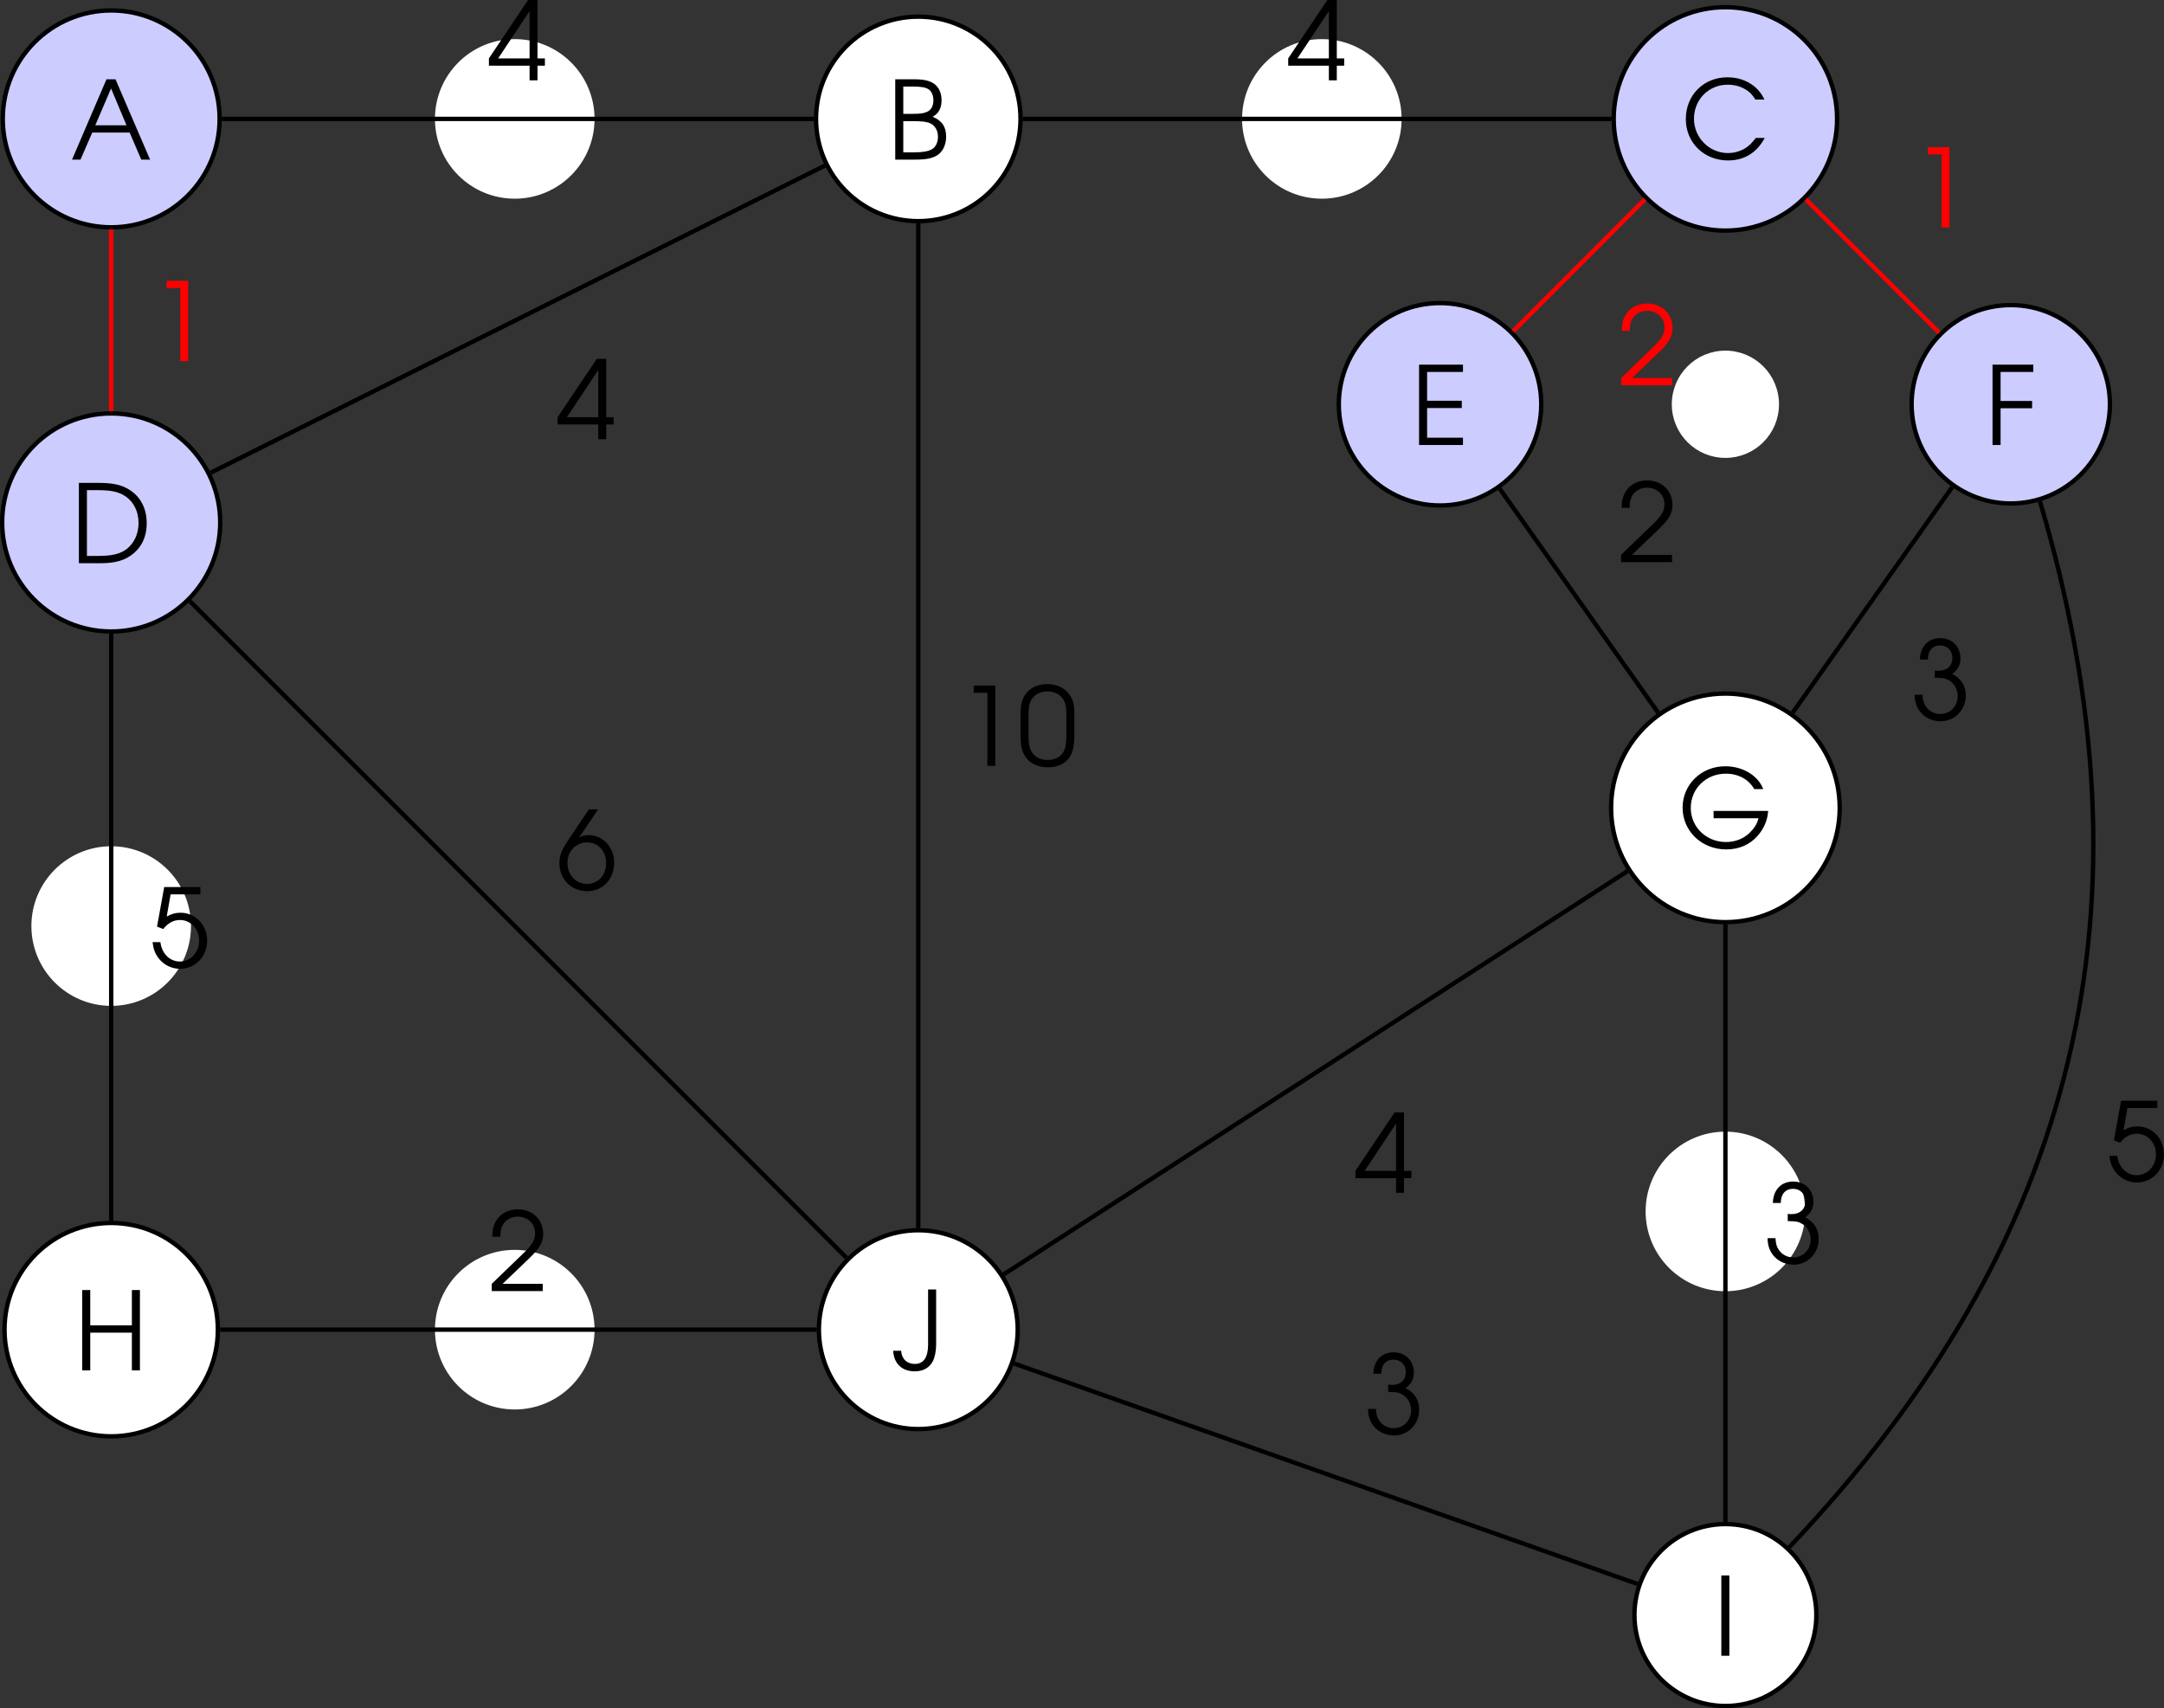 <?xml version='1.0' encoding='UTF-8'?>
<!-- This file was generated by dvisvgm 2.13.3 -->
<svg version='1.1' xmlns='http://www.w3.org/2000/svg' xmlns:xlink='http://www.w3.org/1999/xlink' width='276.655pt' height='218.357pt' viewBox='24.73 569.077 276.655 218.357'>
<rect x="24.73" y="569.077" width="276.655" height="218.357" fill="#333333" stroke="none"/>
<defs>
<use id='g50-48' xlink:href='#g1-48' transform='scale(1.25)'/>
<use id='g50-49' xlink:href='#g1-49' transform='scale(1.25)'/>
<use id='g50-50' xlink:href='#g1-50' transform='scale(1.25)'/>
<use id='g50-51' xlink:href='#g1-51' transform='scale(1.25)'/>
<use id='g50-52' xlink:href='#g1-52' transform='scale(1.25)'/>
<use id='g50-53' xlink:href='#g1-53' transform='scale(1.25)'/>
<use id='g50-54' xlink:href='#g1-54' transform='scale(1.25)'/>
<use id='g50-65' xlink:href='#g1-65' transform='scale(1.25)'/>
<use id='g50-66' xlink:href='#g1-66' transform='scale(1.25)'/>
<use id='g50-67' xlink:href='#g1-67' transform='scale(1.25)'/>
<use id='g50-68' xlink:href='#g1-68' transform='scale(1.25)'/>
<use id='g50-69' xlink:href='#g1-69' transform='scale(1.25)'/>
<use id='g50-70' xlink:href='#g1-70' transform='scale(1.25)'/>
<use id='g50-71' xlink:href='#g1-71' transform='scale(1.25)'/>
<use id='g50-72' xlink:href='#g1-72' transform='scale(1.25)'/>
<use id='g50-73' xlink:href='#g1-73' transform='scale(1.25)'/>
<use id='g50-74' xlink:href='#g1-74' transform='scale(1.25)'/>
<path id='g1-48' d='M.238-2.136C.238-1.548 .333-1.104 .524-.778C.865-.199 1.461 .103 2.247 .103C2.954 .103 3.486-.143 3.819-.627C4.05-.969 4.169-1.477 4.169-2.136V-3.803C4.169-4.47 4.081-4.828 3.827-5.185C3.478-5.693 2.898-5.971 2.199-5.971C1.54-5.971 1-5.741 .659-5.312C.365-4.947 .238-4.494 .238-3.803V-2.136ZM3.589-2.231C3.589-1.715 3.526-1.31 3.398-1.064C3.192-.659 2.763-.429 2.223-.429C1.723-.429 1.326-.619 1.08-.985C.897-1.247 .818-1.628 .818-2.231V-3.668C.818-4.216 .881-4.574 1.024-4.82C1.255-5.209 1.691-5.439 2.207-5.439C2.668-5.439 3.073-5.249 3.319-4.915C3.518-4.645 3.589-4.312 3.589-3.668V-2.231Z'/>
<path id='g1-49' d='M2.231 0H2.811V-5.868H1.231V-5.336H2.231V0Z'/>
<path id='g1-50' d='M.262 0H3.986V-.532H1.056L2.938-2.334C3.764-3.121 4.018-3.557 4.018-4.185C4.018-5.217 3.24-5.971 2.168-5.971C1.35-5.971 .699-5.542 .437-4.828C.333-4.55 .31-4.383 .31-3.97H.889C.889-4.335 .937-4.566 1.04-4.78C1.247-5.193 1.66-5.439 2.16-5.439C2.898-5.439 3.43-4.923 3.43-4.216C3.43-3.867 3.303-3.565 3.017-3.232C2.843-3.017 2.843-3.017 2.319-2.517L.262-.532V0Z'/>
<path id='g1-51' d='M1.231-4.407C1.239-5.058 1.564-5.439 2.136-5.439C2.66-5.439 3.025-5.058 3.025-4.51C3.025-3.954 2.636-3.589 2.025-3.589C2.001-3.589 1.945-3.589 1.874-3.597L1.739-3.605V-3.081C2.128-3.073 2.263-3.065 2.422-3.033C3.009-2.89 3.414-2.366 3.414-1.747C3.414-1 2.859-.429 2.144-.429C1.699-.429 1.318-.635 1.072-1C.929-1.215 .873-1.413 .842-1.834H.262C.278-1.405 .349-1.112 .516-.818C.842-.246 1.461 .103 2.16 .103C3.192 .103 4.002-.723 4.002-1.779C4.002-2.485 3.668-3.025 3.009-3.359C3.422-3.645 3.613-4.002 3.613-4.486C3.613-5.36 3.001-5.971 2.136-5.971C1.255-5.971 .683-5.368 .651-4.407H1.231Z'/>
<path id='g1-52' d='M3.065 0H3.645V-1.072H4.185V-1.604H3.645V-5.868H2.954L.095-1.604V-1.072H3.065V0ZM3.065-1.604H.77L3.065-5.058V-1.604Z'/>
<path id='g1-53' d='M.532-2.978L.985-2.803C1.342-3.248 1.739-3.462 2.199-3.462C2.994-3.462 3.605-2.811 3.605-1.953S2.986-.429 2.199-.429C1.461-.429 .881-1.008 .778-1.842H.206C.262-1.453 .302-1.294 .405-1.064C.746-.341 1.437 .103 2.223 .103C3.327 .103 4.192-.802 4.192-1.953C4.192-3.097 3.343-3.994 2.247-3.994C1.898-3.994 1.596-3.915 1.239-3.716L1.525-5.336H3.7V-5.868H1.056L.532-2.978Z'/>
<path id='g1-54' d='M2.35-5.868L.897-3.708C.341-2.874 .199-2.517 .199-1.937C.199-.77 1.064 .103 2.223 .103C3.367 .103 4.2-.778 4.2-1.977C4.2-3.105 3.375-3.994 2.334-3.994C2.088-3.994 1.906-3.946 1.644-3.827L3.025-5.868H2.35ZM2.207-3.462C3.025-3.462 3.613-2.827 3.613-1.953C3.613-1.072 3.025-.429 2.223-.429C1.397-.429 .786-1.08 .786-1.969C.786-2.811 1.405-3.462 2.207-3.462Z'/>
<path id='g1-65' d='M.087 0H.707L1.564-1.977H4.296L5.145 0H5.789L3.263-5.868H2.604L.087 0ZM1.787-2.509L2.938-5.201L4.065-2.509H1.787Z'/>
<path id='g1-66' d='M.603 0H2.057C2.843 0 3.287-.087 3.66-.31C4.073-.564 4.32-1.08 4.32-1.683C4.32-2.398 4.018-2.851 3.335-3.128C3.788-3.383 3.986-3.764 3.986-4.343C3.986-4.852 3.795-5.28 3.462-5.526C3.128-5.765 2.692-5.868 1.977-5.868H.603V0ZM1.191-.532V-2.811H1.89C2.581-2.811 2.93-2.763 3.176-2.644C3.526-2.469 3.724-2.12 3.724-1.652C3.724-1.247 3.541-.889 3.263-.746C2.986-.596 2.589-.532 1.993-.532H1.191ZM1.191-3.343V-5.336H1.898C2.501-5.336 2.827-5.28 3.049-5.129C3.256-4.994 3.391-4.677 3.391-4.335C3.391-3.93 3.232-3.629 2.938-3.494C2.692-3.383 2.438-3.343 1.906-3.343H1.191Z'/>
<path id='g1-67' d='M5.463-1.54C5.217-1.231 5.074-1.072 4.875-.921C4.486-.611 3.954-.437 3.422-.437C2.064-.437 .945-1.564 .945-2.938C.945-4.351 2.017-5.431 3.414-5.431C3.923-5.431 4.399-5.296 4.788-5.034C5.05-4.867 5.209-4.693 5.431-4.343H6.09C5.638-5.352 4.605-5.971 3.391-5.971C1.644-5.971 .349-4.669 .349-2.914C.349-1.199 1.675 .103 3.43 .103C4.621 .103 5.526-.453 6.114-1.54H5.463Z'/>
<path id='g1-68' d='M.603 0H2.184C3.065 0 3.684-.135 4.2-.437C5.09-.961 5.558-1.818 5.558-2.914C5.558-4.018 5.098-4.891 4.224-5.407C3.668-5.741 3.049-5.868 1.985-5.868H.603V0ZM1.191-.532V-5.336H2.009C2.898-5.336 3.454-5.225 3.899-4.955C4.574-4.55 4.963-3.811 4.963-2.938C4.963-2.168 4.661-1.493 4.121-1.056C3.653-.683 3.049-.532 2.009-.532H1.191Z'/>
<path id='g1-69' d='M.603 0H3.811V-.532H1.191V-2.7H3.724V-3.232H1.191V-5.336H3.811V-5.868H.603V0Z'/>
<path id='g1-70' d='M.603 0H1.191V-2.684H3.494V-3.216H1.191V-5.336H3.581V-5.868H.603V0Z'/>
<path id='g1-71' d='M2.612-2.708V-2.176H5.892C5.804-1.795 5.606-1.469 5.272-1.135C4.82-.683 4.2-.437 3.518-.437C2.08-.437 .945-1.532 .945-2.93C.945-4.343 2.064-5.431 3.51-5.431C4.415-5.431 5.177-5.018 5.582-4.304H6.241C5.852-5.304 4.74-5.971 3.462-5.971C1.715-5.971 .349-4.645 .349-2.946C.349-1.231 1.747 .103 3.541 .103C4.47 .103 5.264-.246 5.828-.889C6.305-1.437 6.559-2.049 6.598-2.708H2.612Z'/>
<path id='g1-72' d='M.603 0H1.191V-2.755H4.232V0H4.82V-5.868H4.232V-3.287H1.191V-5.868H.603V0Z'/>
<path id='g1-73' d='M.603 0H1.191V-5.868H.603V0Z'/>
<path id='g1-74' d='M3.224-5.868H2.636V-1.834C2.636-.905 2.303-.429 1.667-.429C1.088-.429 .707-.794 .667-1.39H.087C.135-.453 .723 .111 1.66 .111C2.279 .111 2.747-.151 2.994-.651C3.128-.905 3.224-1.405 3.224-1.834V-5.868Z'/>
</defs>
<g id='page1' transform='matrix(1.4 0 0 1.4 0 0)'>
<path d='M37.719 417.34C37.719 411.871 33.285 407.438 27.82 407.438C22.352 407.438 17.918 411.871 17.918 417.34C17.918 422.809 22.352 427.238 27.82 427.238C33.285 427.238 37.719 422.809 37.719 417.34Z' fill='#ccf'/>
<path d='M37.719 417.34C37.719 411.871 33.285 407.438 27.82 407.438C22.352 407.438 17.918 411.871 17.918 417.34C17.918 422.809 22.352 427.238 27.82 427.238C33.285 427.238 37.719 422.809 37.719 417.34Z' stroke='#000' fill='none' stroke-width='.399' stroke-miterlimit='10'/>
<g transform='matrix(1 0 0 1 -3.686 3.719)'>
<use x='27.819' y='417.339' xlink:href='#g50-65'/>
</g>
<path d='M71.758 417.34C71.758 413.426 68.582 410.254 64.668 410.254C60.754 410.254 57.582 413.426 57.582 417.34C57.582 421.254 60.754 424.426 64.668 424.426C68.582 424.426 71.758 421.254 71.758 417.34Z' fill='#fff'/>
<path d='M71.758 417.34C71.758 413.426 68.582 410.254 64.668 410.254C60.754 410.254 57.582 413.426 57.582 417.34C57.582 421.254 60.754 424.426 64.668 424.426C68.582 424.426 71.758 421.254 71.758 417.34Z' stroke='#fff' fill='none' stroke-width='.399' stroke-miterlimit='10'/>
<path d='M110.856 417.34C110.856 412.184 106.676 408.004 101.519 408.004C96.363 408.004 92.184 412.184 92.184 417.34C92.184 422.496 96.363 426.676 101.519 426.676C106.676 426.676 110.856 422.496 110.856 417.34Z' fill='#fff'/>
<path d='M110.856 417.34C110.856 412.184 106.676 408.004 101.519 408.004C96.363 408.004 92.184 412.184 92.184 417.34C92.184 422.496 96.363 426.676 101.519 426.676C106.676 426.676 110.856 422.496 110.856 417.34Z' stroke='#000' fill='none' stroke-width='.399' stroke-miterlimit='10'/>
<g transform='matrix(1 0 0 1 70.843 3.719)'>
<use x='27.819' y='417.339' xlink:href='#g50-66'/>
</g>
<path d='M145.457 417.34C145.457 413.426 142.286 410.254 138.371 410.254C134.457 410.254 131.286 413.426 131.286 417.34C131.286 421.254 134.457 424.426 138.371 424.426C142.286 424.426 145.457 421.254 145.457 417.34Z' fill='#fff'/>
<path d='M145.457 417.34C145.457 413.426 142.286 410.254 138.371 410.254C134.457 410.254 131.286 413.426 131.286 417.34C131.286 421.254 134.457 424.426 138.371 424.426C142.286 424.426 145.457 421.254 145.457 417.34Z' stroke='#fff' fill='none' stroke-width='.399' stroke-miterlimit='10'/>
<path d='M185.422 417.34C185.422 411.707 180.856 407.141 175.223 407.141S165.024 411.707 165.024 417.34C165.024 422.973 169.59 427.539 175.223 427.539S185.422 422.973 185.422 417.34Z' fill='#ccf'/>
<path d='M185.422 417.34C185.422 411.707 180.856 407.141 175.223 407.141S165.024 411.707 165.024 417.34C165.024 422.973 169.59 427.539 175.223 427.539S185.422 422.973 185.422 417.34Z' stroke='#000' fill='none' stroke-width='.399' stroke-miterlimit='10'/>
<g transform='matrix(1 0 0 1 143.354 3.666)'>
<use x='27.819' y='417.339' xlink:href='#g50-67'/>
</g>
<path d='M37.773 454.191C37.773 448.691 33.316 444.234 27.82 444.234C22.32 444.234 17.863 448.691 17.863 454.191C17.863 459.688 22.32 464.144 27.82 464.144C33.316 464.144 37.773 459.688 37.773 454.191Z' fill='#ccf'/>
<path d='M37.773 454.191C37.773 448.691 33.316 444.234 27.82 444.234C22.32 444.234 17.863 448.691 17.863 454.191C17.863 459.688 22.32 464.144 27.82 464.144C33.316 464.144 37.773 459.688 37.773 454.191Z' stroke='#000' fill='none' stroke-width='.399' stroke-miterlimit='10'/>
<g transform='matrix(1 0 0 1 -3.706 40.57)'>
<use x='27.819' y='417.339' xlink:href='#g50-68'/>
</g>
<path d='M34.906 491.039C34.906 487.129 31.734 483.953 27.82 483.953C23.906 483.953 20.73 487.129 20.73 491.039C20.73 494.953 23.906 498.129 27.82 498.129C31.734 498.129 34.906 494.953 34.906 491.039Z' fill='#fff'/>
<path d='M34.906 491.039C34.906 487.129 31.734 483.953 27.82 483.953C23.906 483.953 20.73 487.129 20.73 491.039C20.73 494.953 23.906 498.129 27.82 498.129C31.734 498.129 34.906 494.953 34.906 491.039Z' stroke='#fff' fill='none' stroke-width='.399' stroke-miterlimit='10'/>
<path d='M37.559 527.891C37.559 522.512 33.199 518.152 27.82 518.152C22.438 518.152 18.078 522.512 18.078 527.891S22.438 537.633 27.82 537.633C33.199 537.633 37.559 533.27 37.559 527.891Z' fill='#fff'/>
<path d='M37.559 527.891C37.559 522.512 33.199 518.152 27.82 518.152C22.438 518.152 18.078 522.512 18.078 527.891S22.438 537.633 27.82 537.633C33.199 537.633 37.559 533.27 37.559 527.891Z' stroke='#000' fill='none' stroke-width='.399' stroke-miterlimit='10'/>
<g transform='matrix(1 0 0 1 -3.402 114.271)'>
<use x='27.819' y='417.339' xlink:href='#g50-72'/>
</g>
<path d='M71.758 527.891C71.758 523.977 68.582 520.805 64.668 520.805C60.754 520.805 57.582 523.977 57.582 527.891S60.754 534.98 64.668 534.98C68.582 534.98 71.758 531.805 71.758 527.891Z' fill='#fff'/>
<path d='M71.758 527.891C71.758 523.977 68.582 520.805 64.668 520.805C60.754 520.805 57.582 523.977 57.582 527.891S60.754 534.98 64.668 534.98C68.582 534.98 71.758 531.805 71.758 527.891Z' stroke='#fff' fill='none' stroke-width='.399' stroke-miterlimit='10'/>
<path d='M110.598 527.891C110.598 522.879 106.535 518.816 101.519 518.816C96.508 518.816 92.445 522.879 92.445 527.891C92.445 532.906 96.508 536.969 101.519 536.969C106.535 536.969 110.598 532.906 110.598 527.891Z' fill='#fff'/>
<path d='M110.598 527.891C110.598 522.879 106.535 518.816 101.519 518.816C96.508 518.816 92.445 522.879 92.445 527.891C92.445 532.906 96.508 536.969 101.519 536.969C106.535 536.969 110.598 532.906 110.598 527.891Z' stroke='#000' fill='none' stroke-width='.399' stroke-miterlimit='10'/>
<g transform='matrix(1 0 0 1 71.301 114.219)'>
<use x='27.819' y='417.339' xlink:href='#g50-74'/>
</g>
<path d='M210.336 443.398C210.336 438.394 206.282 434.34 201.282 434.34C196.278 434.34 192.227 438.394 192.227 443.398C192.227 448.398 196.278 452.453 201.282 452.453C206.282 452.453 210.336 448.398 210.336 443.398Z' fill='#ccf'/>
<path d='M210.336 443.398C210.336 438.394 206.282 434.34 201.282 434.34C196.278 434.34 192.227 438.394 192.227 443.398C192.227 448.398 196.278 452.453 201.282 452.453C206.282 452.453 210.336 448.398 210.336 443.398Z' stroke='#000' fill='none' stroke-width='.399' stroke-miterlimit='10'/>
<g transform='matrix(1 0 0 1 171.045 29.776)'>
<use x='27.819' y='417.339' xlink:href='#g50-70'/>
</g>
<path d='M158.407 443.398C158.407 438.293 154.27 434.156 149.164 434.156C144.063 434.156 139.922 438.293 139.922 443.398C139.922 448.5 144.063 452.637 149.164 452.637C154.27 452.637 158.407 448.5 158.407 443.398Z' fill='#ccf'/>
<path d='M158.407 443.398C158.407 438.293 154.27 434.156 149.164 434.156C144.063 434.156 139.922 438.293 139.922 443.398C139.922 448.5 144.063 452.637 149.164 452.637C154.27 452.637 158.407 448.5 158.407 443.398Z' stroke='#000' fill='none' stroke-width='.399' stroke-miterlimit='10'/>
<g transform='matrix(1 0 0 1 118.676 29.776)'>
<use x='27.819' y='417.339' xlink:href='#g50-69'/>
</g>
<path d='M179.918 443.398C179.918 440.805 177.817 438.699 175.223 438.699S170.528 440.805 170.528 443.398C170.528 445.992 172.629 448.094 175.223 448.094S179.918 445.992 179.918 443.398Z' fill='#fff'/>
<path d='M179.918 443.398C179.918 440.805 177.817 438.699 175.223 438.699S170.528 440.805 170.528 443.398C170.528 445.992 172.629 448.094 175.223 448.094S179.918 445.992 179.918 443.398Z' stroke='#fff' fill='none' stroke-width='.399' stroke-miterlimit='10'/>
<path d='M185.661 480.246C185.661 474.484 180.985 469.812 175.223 469.812C169.457 469.812 164.786 474.484 164.786 480.246C164.786 486.012 169.457 490.684 175.223 490.684C180.985 490.684 185.661 486.012 185.661 480.246Z' fill='#fff'/>
<path d='M185.661 480.246C185.661 474.484 180.985 469.812 175.223 469.812C169.457 469.812 164.786 474.484 164.786 480.246C164.786 486.012 169.457 490.684 175.223 490.684C180.985 490.684 185.661 486.012 185.661 480.246Z' stroke='#000' fill='none' stroke-width='.399' stroke-miterlimit='10'/>
<g transform='matrix(1 0 0 1 143.06 66.575)'>
<use x='27.819' y='417.339' xlink:href='#g50-71'/>
</g>
<path d='M182.309 517.098C182.309 513.184 179.137 510.012 175.223 510.012S168.137 513.184 168.137 517.098C168.137 521.012 171.309 524.184 175.223 524.184S182.309 521.012 182.309 517.098Z' fill='#fff'/>
<path d='M182.309 517.098C182.309 513.184 179.137 510.012 175.223 510.012S168.137 513.184 168.137 517.098C168.137 521.012 171.309 524.184 175.223 524.184S182.309 521.012 182.309 517.098Z' stroke='#fff' fill='none' stroke-width='.399' stroke-miterlimit='10'/>
<path d='M183.528 553.949C183.528 549.363 179.809 545.645 175.223 545.645S166.918 549.363 166.918 553.949S170.637 562.254 175.223 562.254S183.528 558.535 183.528 553.949Z' fill='#fff'/>
<path d='M183.528 553.949C183.528 549.363 179.809 545.645 175.223 545.645S166.918 549.363 166.918 553.949S170.637 562.254 175.223 562.254S183.528 558.535 183.528 553.949Z' stroke='#000' fill='none' stroke-width='.399' stroke-miterlimit='10'/>
<g transform='matrix(1 0 0 1 146.278 140.329)'>
<use x='27.819' y='417.339' xlink:href='#g50-73'/>
</g>
<path d='M37.918 417.34H91.984' stroke='#000' fill='none' stroke-width='.399' stroke-miterlimit='10'/>
<g transform='matrix(1 0 0 1 34.373 -3.52)'>
<use x='27.819' y='417.339' xlink:href='#g50-52'/>
</g>
<path d='M111.055 417.34H164.825' stroke='#000' fill='none' stroke-width='.399' stroke-miterlimit='10'/>
<g transform='matrix(1 0 0 1 107.362 -3.52)'>
<use x='27.819' y='417.339' xlink:href='#g50-52'/>
</g>
<path d='M27.82 427.438V444.035' stroke='#f00' fill='none' stroke-width='.399' stroke-miterlimit='10'/>
<g fill='#f00' transform='matrix(1 0 0 1 3.52 22.117)'>
<use x='27.819' y='417.339' xlink:href='#g50-49'/>
</g>
<path d='M92.992 421.602L36.902 449.648' stroke='#000' fill='none' stroke-width='.399' stroke-miterlimit='10'/>
<g transform='matrix(1 0 0 1 40.648 29.244)'>
<use x='27.819' y='417.339' xlink:href='#g50-52'/>
</g>
<path d='M27.82 464.344V517.953' stroke='#000' fill='none' stroke-width='.399' stroke-miterlimit='10'/>
<g transform='matrix(1 0 0 1 3.52 77.476)'>
<use x='27.819' y='417.339' xlink:href='#g50-53'/>
</g>
<path d='M35 461.371L94.961 521.332' stroke='#000' fill='none' stroke-width='.399' stroke-miterlimit='10'/>
<g transform='matrix(1 0 0 1 40.681 70.388)'>
<use x='27.819' y='417.339' xlink:href='#g50-54'/>
</g>
<path d='M37.758 527.891H92.246' stroke='#000' fill='none' stroke-width='.399' stroke-miterlimit='10'/>
<g transform='matrix(1 0 0 1 34.423 107.033)'>
<use x='27.819' y='417.339' xlink:href='#g50-50'/>
</g>
<path d='M167.871 424.691L155.84 436.723' stroke='#f00' fill='none' stroke-width='.399' stroke-miterlimit='10'/>
<g fill='#f00' transform='matrix(1 0 0 1 137.556 24.324)'>
<use x='27.819' y='417.339' xlink:href='#g50-50'/>
</g>
<path d='M182.575 424.691L194.735 436.852' stroke='#f00' fill='none' stroke-width='.399' stroke-miterlimit='10'/>
<g fill='#f00' transform='matrix(1 0 0 1 164.356 9.913)'>
<use x='27.819' y='417.339' xlink:href='#g50-49'/>
</g>
<path d='M195.938 450.953L181.364 471.562' stroke='#000' fill='none' stroke-width='.399' stroke-miterlimit='10'/>
<g transform='matrix(1 0 0 1 164.351 54.876)'>
<use x='27.819' y='417.339' xlink:href='#g50-51'/>
</g>
<path d='M154.614 451.106L169.082 471.562' stroke='#000' fill='none' stroke-width='.399' stroke-miterlimit='10'/>
<g transform='matrix(1 0 0 1 137.549 40.475)'>
<use x='27.819' y='417.339' xlink:href='#g50-50'/>
</g>
<path d='M166.289 486.019L109.309 522.855' stroke='#000' fill='none' stroke-width='.399' stroke-miterlimit='10'/>
<g transform='matrix(1 0 0 1 113.501 98.057)'>
<use x='27.819' y='417.339' xlink:href='#g50-52'/>
</g>
<path d='M175.223 490.883V545.445' stroke='#000' fill='none' stroke-width='.399' stroke-miterlimit='10'/>
<g transform='matrix(1 0 0 1 150.923 104.492)'>
<use x='27.819' y='417.339' xlink:href='#g50-51'/>
</g>
<path d='M101.519 426.875V518.617' stroke='#000' fill='none' stroke-width='.399' stroke-miterlimit='10'/>
<g transform='matrix(1 0 0 1 77.221 59.073)'>
<use x='27.819' y='417.339' xlink:href='#g50-49'/>
<use x='33.338' y='417.339' xlink:href='#g50-48'/>
</g>
<path d='M110.266 530.984L167.207 551.117' stroke='#000' fill='none' stroke-width='.399' stroke-miterlimit='10'/>
<g transform='matrix(1 0 0 1 114.437 120.086)'>
<use x='27.819' y='417.339' xlink:href='#g50-51'/>
</g>
<path d='M203.946 452.258C214.875 489.109 207.5 519.867 181.051 547.758' stroke='#000' fill='none' stroke-width='.399' stroke-miterlimit='10'/>
<g transform='matrix(1 0 0 1 182.215 96.986)'>
<use x='27.819' y='417.339' xlink:href='#g50-53'/>
</g>
</g>
</svg>